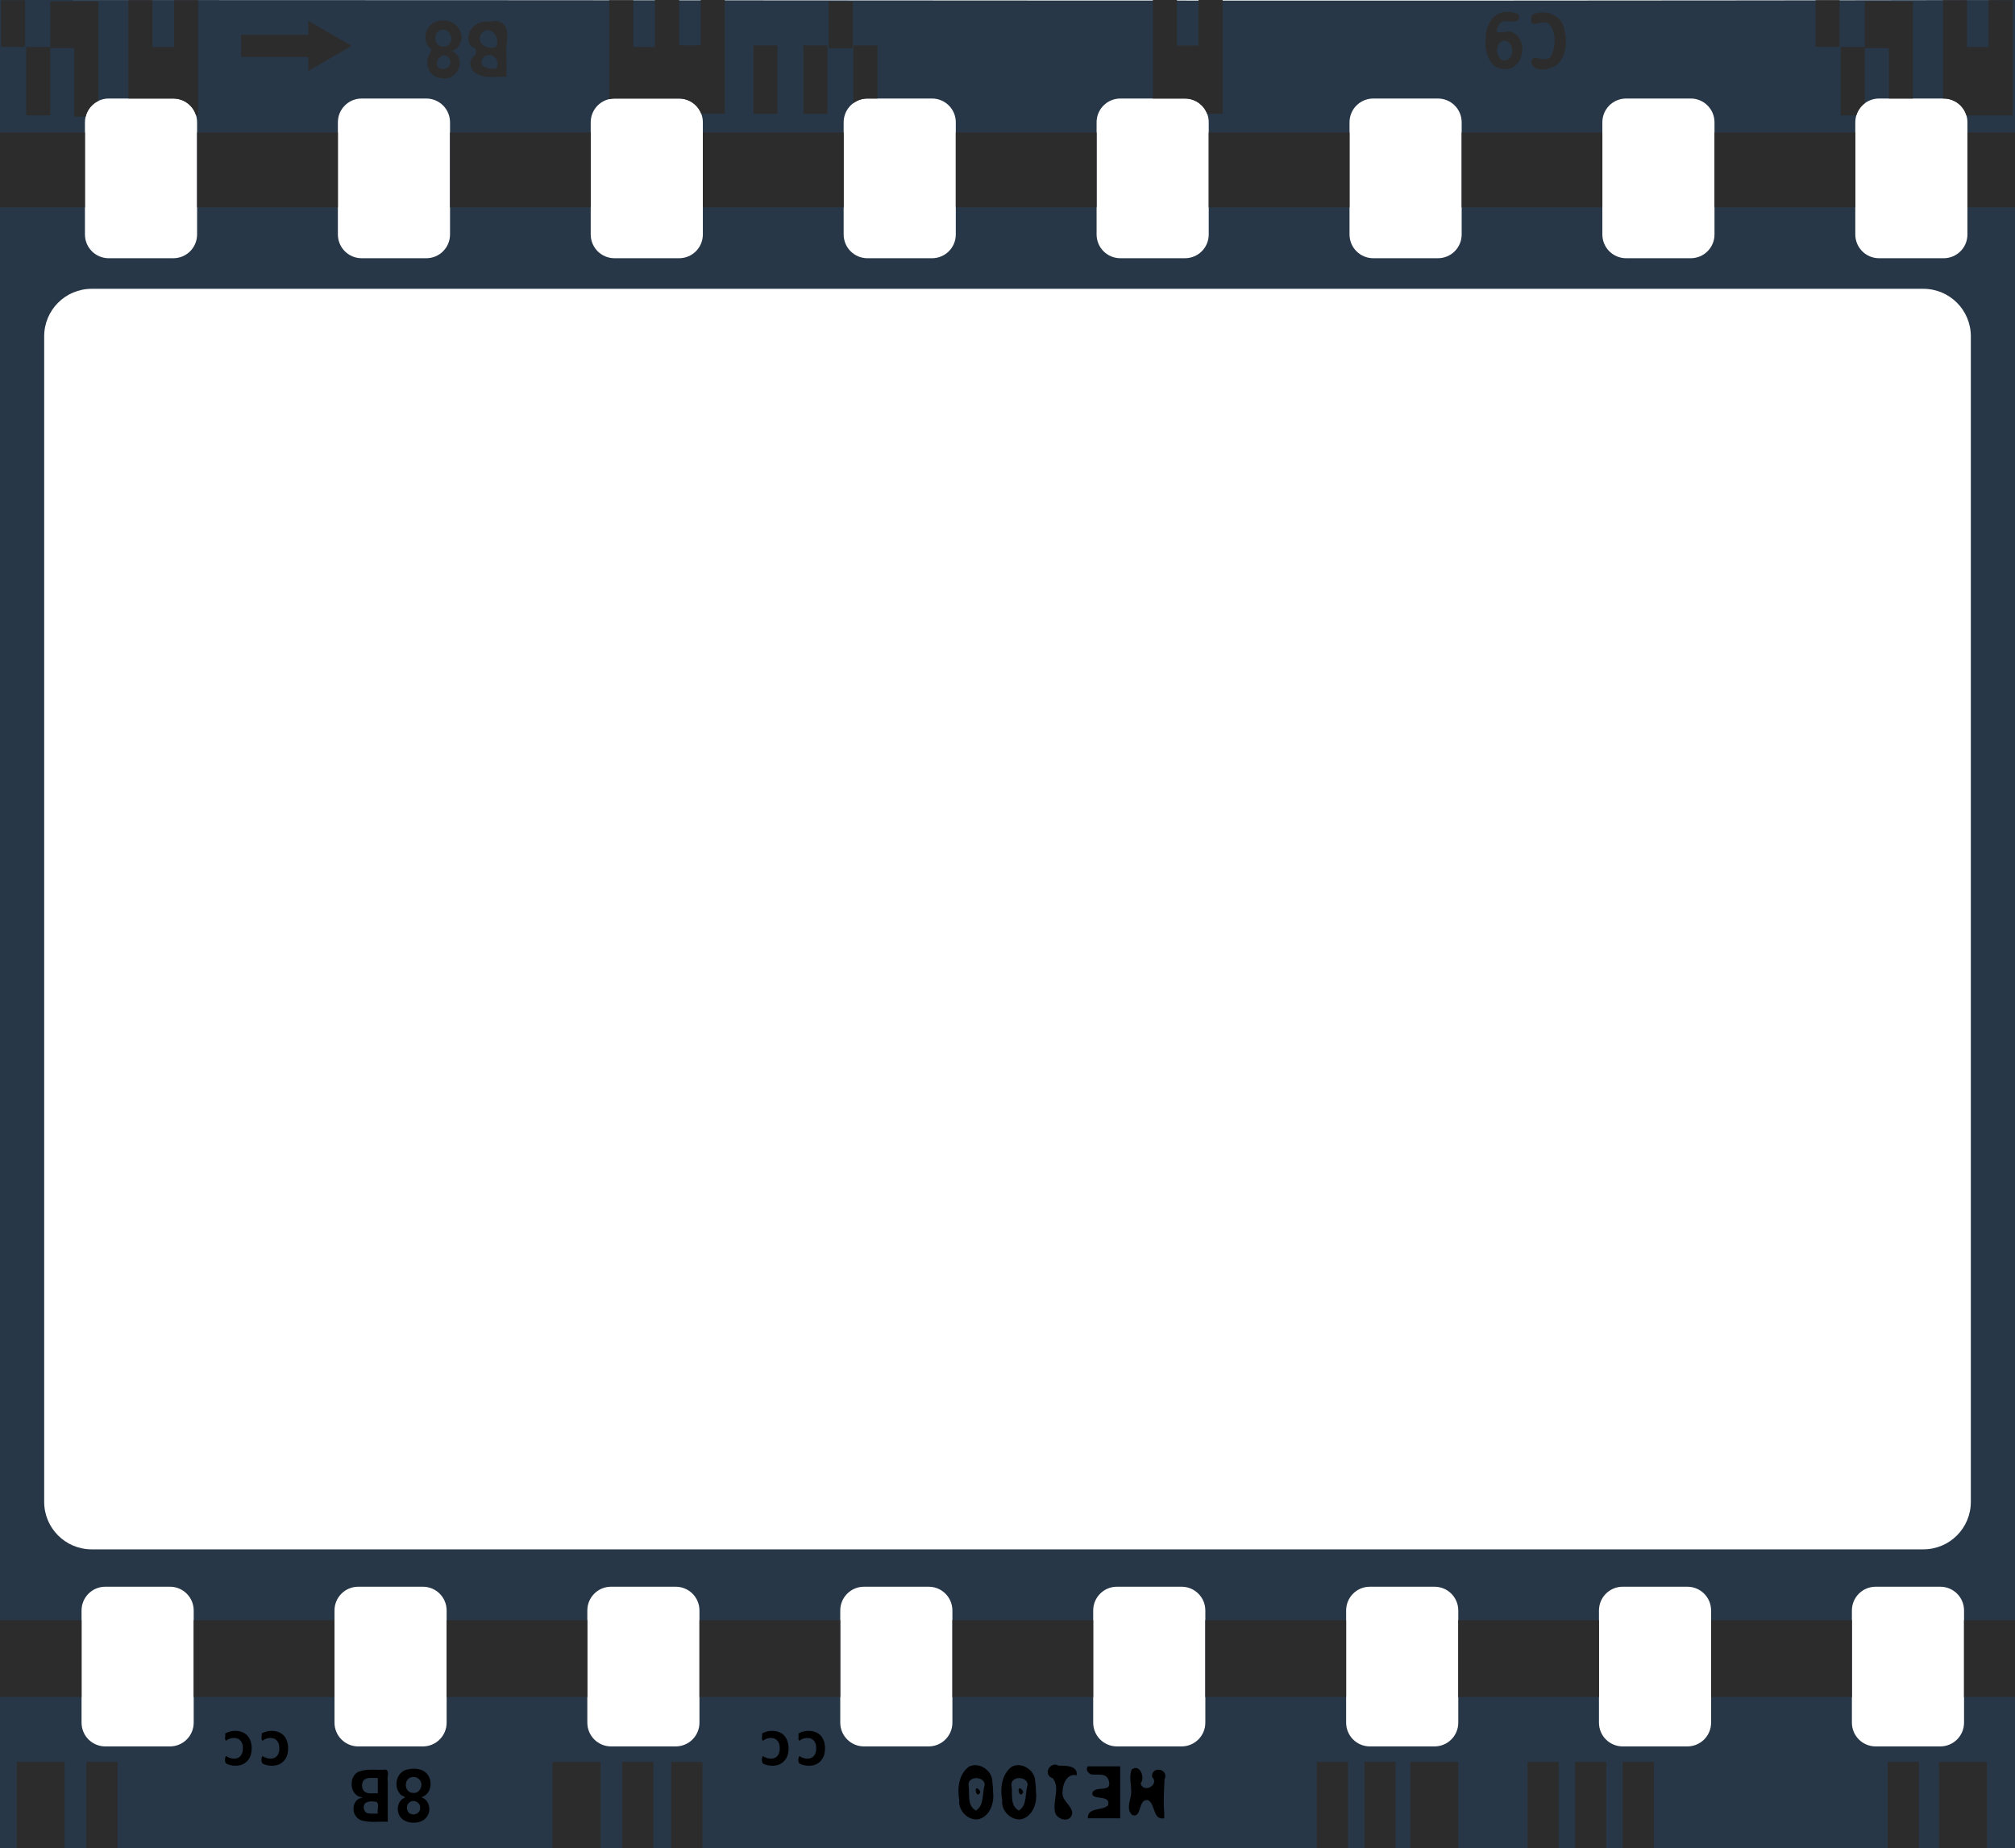 <?xml version="1.0" encoding="UTF-8" standalone="no"?>
<svg
   xmlns:dc="http://purl.org/dc/elements/1.1/"
   xmlns:cc="http://creativecommons.org/ns#"
   xmlns:rdf="http://www.w3.org/1999/02/22-rdf-syntax-ns#"
   xmlns:svg="http://www.w3.org/2000/svg"
   xmlns="http://www.w3.org/2000/svg"
   xmlns:sodipodi="http://sodipodi.sourceforge.net/DTD/sodipodi-0.dtd"
   xmlns:inkscape="http://www.inkscape.org/namespaces/inkscape"
   viewBox="0 0 519 476.115"
   id="svg2"
   version="1.1"
   inkscape:version="0.91 r13725"
   sodipodi:docname="dia.svg"
   inkscape:export-filename="D:\Daten\Repositories\GIT\PFS\res\icons\dia.png"
   inkscape:export-xdpi="26.01"
   inkscape:export-ydpi="26.01">
  <defs
     id="defs26" />
  <sodipodi:namedview
     pagecolor="#ffffff"
     bordercolor="#666666"
     borderopacity="1"
     objecttolerance="10"
     gridtolerance="10"
     guidetolerance="10"
     inkscape:pageopacity="0"
     inkscape:pageshadow="2"
     inkscape:window-width="1080"
     inkscape:window-height="1858"
     id="namedview24"
     showgrid="false"
     inkscape:zoom="0.35049791"
     inkscape:cx="453.75845"
     inkscape:cy="-472.87521"
     inkscape:window-x="-8"
     inkscape:window-y="-8"
     inkscape:window-maximized="1"
     inkscape:current-layer="svg2" />
  <g
     transform="translate(-42 -121.26)"
     id="g4">
    <path
       d="m 42,121.26 0,476.11 519,0 0,-476.11 c -173.986,0.347 -344.913,0 -519,0 z m 28.007,25.381 16.629,0 c 3.394,0 6.127,2.732 6.127,6.127 l 0,28.882 c 0,3.394 -2.732,6.127 -6.127,6.127 l -16.629,0 c -3.394,0 -6.127,-2.732 -6.127,-6.127 l 0,-28.882 c 0,-3.394 2.732,-6.127 6.127,-6.127 z m 65.149,0 16.629,0 c 3.394,0 6.127,2.732 6.127,6.127 l 0,28.882 c 0,3.394 -2.732,6.127 -6.127,6.127 l -16.629,0 c -3.394,0 -6.127,-2.732 -6.127,-6.127 l 0,-28.882 c 0,-3.394 2.732,-6.127 6.127,-6.127 z m 65.121,0 16.629,0 c 3.394,0 6.127,2.732 6.127,6.127 l 0,28.882 c 0,3.394 -2.732,6.127 -6.127,6.127 l -16.629,0 c -3.394,0 -6.127,-2.732 -6.127,-6.127 l 0,-28.882 c 0,-3.394 2.732,-6.127 6.127,-6.127 z m 65.149,0 16.629,0 c 3.394,0 6.127,2.732 6.127,6.127 l 0,28.882 c 0,3.394 -2.732,6.127 -6.127,6.127 l -16.629,0 c -3.394,0 -6.127,-2.732 -6.127,-6.127 l 0,-28.882 c 0,-3.394 2.732,-6.127 6.127,-6.127 z m 65.148,0 16.629,0 c 3.394,0 6.127,2.732 6.127,6.127 l 0,28.882 c 0,3.394 -2.732,6.127 -6.127,6.127 l -16.629,0 c -3.394,0 -6.127,-2.732 -6.127,-6.127 l 0,-28.882 c 0,-3.394 2.732,-6.127 6.127,-6.127 z m 65.148,0 16.629,0 c 3.394,0 6.127,2.732 6.127,6.127 l 0,28.882 c 0,3.394 -2.732,6.127 -6.127,6.127 l -16.629,0 c -3.394,0 -6.127,-2.732 -6.127,-6.127 l 0,-28.882 c 0,-3.394 2.732,-6.127 6.127,-6.127 z m 65.121,0 16.629,0 c 3.394,0 6.127,2.732 6.127,6.127 l 0,28.882 c 0,3.394 -2.732,6.127 -6.127,6.127 l -16.629,0 c -3.394,0 -6.127,-2.732 -6.127,-6.127 l 0,-28.882 c 0,-3.394 2.732,-6.127 6.127,-6.127 z m 65.149,0 16.629,0 c 3.394,0 6.127,2.732 6.127,6.127 l 0,28.882 c 0,3.394 -2.732,6.127 -6.127,6.127 l -16.629,0 c -3.394,0 -6.127,-2.732 -6.127,-6.127 l 0,-28.882 c 0,-3.394 2.732,-6.127 6.127,-6.127 z m -460.36,49.012 471.74,0 c 6.788,0 12.253,5.465 12.253,12.253 l 0,300.2 c 0,6.788 -5.465,12.253 -12.253,12.253 l -471.74,0 c -6.788,0 -12.253,-5.465 -12.253,-12.253 l 0,-300.2 c 0,-6.788 5.465,-12.253 12.253,-12.253 z m 3.501,334.33 16.629,0 c 3.394,0 6.127,2.732 6.127,6.127 l 0,28.882 c 0,3.394 -2.732,6.127 -6.127,6.127 l -16.629,0 c -3.394,0 -6.127,-2.732 -6.127,-6.127 l 0,-28.882 c 0,-3.394 2.732,-6.127 6.127,-6.127 z m 65.149,0 16.629,0 c 3.394,0 6.127,2.732 6.127,6.127 l 0,28.882 c 0,3.394 -2.732,6.127 -6.127,6.127 l -16.629,0 c -3.394,0 -6.127,-2.732 -6.127,-6.127 l 0,-28.882 c 0,-3.394 2.732,-6.127 6.127,-6.127 z m 65.121,0 16.629,0 c 3.394,0 6.127,2.732 6.127,6.127 l 0,28.882 c 0,3.394 -2.732,6.127 -6.127,6.127 l -16.629,0 c -3.394,0 -6.127,-2.732 -6.127,-6.127 l 0,-28.882 c 0,-3.394 2.732,-6.127 6.127,-6.127 z m 65.148,0 16.629,0 c 3.394,0 6.127,2.732 6.127,6.127 l 0,28.882 c 0,3.394 -2.732,6.127 -6.127,6.127 l -16.629,0 c -3.394,0 -6.127,-2.732 -6.127,-6.127 l 0,-28.882 c 0,-3.394 2.732,-6.127 6.127,-6.127 z m 65.149,0 16.629,0 c 3.394,0 6.127,2.732 6.127,6.127 l 0,28.882 c 0,3.394 -2.732,6.127 -6.127,6.127 l -16.629,0 c -3.394,0 -6.127,-2.732 -6.127,-6.127 l 0,-28.882 c 0,-3.394 2.732,-6.127 6.127,-6.127 z m 65.148,0 16.629,0 c 3.394,0 6.127,2.732 6.127,6.127 l 0,28.882 c 0,3.394 -2.732,6.127 -6.127,6.127 l -16.629,0 c -3.394,0 -6.127,-2.732 -6.127,-6.127 l 0,-28.882 c 0,-3.394 2.732,-6.127 6.127,-6.127 z m 65.121,0 16.629,0 c 3.394,0 6.127,2.732 6.127,6.127 l 0,28.882 c 0,3.394 -2.732,6.127 -6.127,6.127 l -16.629,0 c -3.394,0 -6.127,-2.732 -6.127,-6.127 l 0,-28.882 c 0,-3.394 2.732,-6.127 6.127,-6.127 z m 65.149,0 16.629,0 c 3.394,0 6.127,2.732 6.127,6.127 l 0,28.882 c 0,3.394 -2.732,6.127 -6.127,6.127 l -16.629,0 c -3.394,0 -6.127,-2.732 -6.127,-6.127 l 0,-28.882 c 0,-3.394 2.732,-6.127 6.127,-6.127 z"
       id="path6"
       inkscape:connector-curvature="0"
       style="fill:#273747;fill-opacity:1"
       sodipodi:nodetypes="cccccsssssssssssssssssssssssssssssssssssssssssssssssssssssssssssssssssssssssssssssssssssssssssssssssssssssssssssssssssssssssssssssssssssssssssssssssssssssssss" />
    <path
       d="m 210.72,121.26 0,0.055 -0.055,0 0,12.062 -5.552,0 0,-12.062 -6.208,0 0,25.491 c 0.441,-0.1 0.895,-0.164 1.367,-0.164 l 16.629,0 c 2.599,0 4.795,1.61 5.689,3.884 l 6.099,0 0,-29.265 -6.208,0 0,11.679 -5.552,0 0,-11.679 -6.208,0 z m 128.22,0 0,25.381 8.26,0 c 2.62,0 4.838,1.634 5.716,3.938 l 3.993,0 0,-29.32 -6.208,0 0,11.733 -5.552,0 0,-11.733 -6.208,0 z m -296.67,0.055 0,12.007 6.181,0 0,-12.007 z m 32.793,0 0,25.326 11.569,0 c 2.767,0 5.087,1.812 5.853,4.321 l 0.547,0 0,-29.648 -6.208,0 0,12.062 -5.552,0 0,-12.062 -6.208,0 z m 434.57,0 0,12.007 6.181,0 0,-12.007 z m 32.793,0 0,25.326 0.191,0 c 2.767,0 5.087,1.812 5.853,4.321 l 11.925,0 0,-29.648 -6.208,0 0,12.062 -5.552,0 0,-12.062 -6.208,0 z m -487.47,0.301 0,11.761 -6.208,0 0,17.586 6.208,0 0,-17.313 6.181,0 0,17.641 2.926,0 c 0.441,-1.79 1.656,-3.268 3.282,-4.048 l 0,-25.627 -12.39,0 z m 467.36,0 0,11.761 -6.208,0 0,17.586 4.021,0 c 0.385,-1.262 1.157,-2.349 2.188,-3.118 l 0,-14.195 6.181,0 0,12.991 6.208,0 0,-25.026 -12.39,0 z m -266.86,0.027 0,12.034 6.208,0 0,-12.034 z m 174.11,2.708 c -3.313,0.281 -5.051,3.91 -4.896,7.002 -0.341,3.43 1.113,8.15 5.388,7.685 4.572,-0.29 5.569,-7.716 1.477,-9.436 -1.422,-0.882 -5.276,1.424 -3.61,-1.668 1.073,-2.8 5.982,0.719 5.251,-2.981 -0.919,-0.408 -1.921,-0.621 -2.926,-0.602 -0.235,-0.012 -0.463,-0.019 -0.684,0 z m 9.491,0.082 c -0.885,0.035 -1.773,0.281 -2.544,0.738 -1.027,4.839 3.255,-0.05 4.923,2.844 1.317,2.052 1.235,4.902 0.328,7.084 -0.949,3.428 -5.346,-0.872 -5.333,2.352 0.763,2.649 4.614,1.77 6.373,0.656 2.701,-2.152 2.918,-6.208 2.106,-9.326 -0.44,-2.774 -3.199,-4.455 -5.853,-4.349 z m -283.16,2.133 c -1.012,0.03 -2.016,0.297 -2.79,0.957 -1.936,1.55 -2.156,5.077 0.082,6.455 -0.196,0.783 -1.369,2.192 -1.121,3.474 -0.108,2.039 1.623,3.868 3.638,3.938 1.69,0.386 3.528,-0.545 4.267,-2.106 1.011,-1.686 0.336,-4.352 -1.696,-4.868 0.978,-0.214 1.75,-0.985 2.188,-1.86 1.257,-2.269 -0.437,-5.138 -2.762,-5.826 -0.568,-0.133 -1.198,-0.182 -1.805,-0.164 z m -34.489,0.055 0,3.61 -17.285,0 0,5.689 17.285,0 0,3.61 5.58,-3.227 5.58,-3.227 -5.58,-3.227 -5.58,-3.227 z m 48.027,0.027 c -0.459,-0.003 -0.924,0.087 -1.34,0.274 -2.131,-0.453 -4.53,0.782 -5.251,2.872 -0.376,1.174 -0.357,2.816 0.821,3.528 1.246,0.376 1.213,1.837 0.246,2.516 -1.363,1.094 -0.783,3.287 0.492,4.212 2.396,1.611 5.38,0.834 8.068,1.012 0.039,-2.148 -0.021,-4.306 -0.027,-6.455 -0.227,-1.902 0.591,-3.814 0.055,-5.689 -0.29,-1.425 -1.686,-2.261 -3.063,-2.27 z m -13.402,2.243 c 0.772,-0.019 1.552,0.367 1.887,1.176 0.86,1.294 -0.041,3.368 -1.696,3.173 -1.574,0.177 -2.518,-1.685 -1.942,-3.009 0.226,-0.891 0.978,-1.322 1.75,-1.34 z m 11.46,0.137 c 2.07,-0.049 3.139,2.635 2.297,4.321 -1.078,0.405 -2.384,0.275 -3.309,-0.438 -1.672,-1.048 -0.887,-3.737 1.012,-3.884 z m 262.05,2.708 c 2.197,0.16 2.55,3.67 0.957,4.814 -3.143,1.617 -4.143,-4.56 -0.957,-4.814 z m -193.5,1.231 0,17.614 6.208,0 0,-17.614 z m 12.882,0 0,17.614 6.208,0 0,-17.614 z m 12.882,0 0,14.851 c 1.012,-0.739 2.255,-1.176 3.61,-1.176 l 2.598,0 0,-13.675 -6.208,0 z m -93.698,2.489 c 1.577,0.018 2.656,2.047 1.696,3.364 -0.914,0.246 -1.943,0.194 -2.79,-0.246 -1.804,-0.648 -0.927,-3.109 0.766,-3.091 0.109,-0.018 0.223,-0.029 0.328,-0.027 z m -11.925,0.082 c 0.909,-0.129 1.913,0.707 1.805,1.723 0.164,1.357 -1.423,2.072 -2.544,1.668 -1.421,-0.36 -1.06,-2.231 -0.082,-2.899 0.235,-0.287 0.517,-0.449 0.821,-0.492 z"
       id="path8"
       inkscape:connector-curvature="0"
       style="fill:#2c2c2c"
       sodipodi:nodetypes="ccccccccsscccccccccccsccccccccccccccccsccccccccccccccccscccccccccccccccccccccccccccccccccccccccccccccccccccccccccccccccccccccccccccccccccccccccccccccccccccccccccccccccccccscccccccccccccccc" />
    <path
       d="m42 155.39v19.255h21.88v-19.255h-21.88zm50.762 0v19.255h36.267v-19.255h-36.267zm65.148 0v19.255h36.239v-19.255h-36.239zm65.121 0v19.255h36.267v-19.255h-36.267zm65.149 0v19.255h36.267v-19.255h-36.267zm65.148 0v19.255h36.267v-19.255h-36.267zm65.148 0v19.255h36.239v-19.255h-36.239zm65.121 0v19.255h36.267v-19.255h-36.267zm65.148 0v19.255h12.253v-19.255h-12.253z"
       fill="#2c2c2c"
       id="path10" />
    <path
       d="m42 538.6v19.802h21.005v-19.802h-21.005zm49.887 0v19.802h36.267v-19.802h-36.267zm65.148 0v19.802h36.239v-19.802h-36.239zm65.121 0v19.802h36.267v-19.802h-36.267zm65.148 0v19.802h36.267v-19.802h-36.267zm65.149 0v19.802h36.267v-19.802h-36.267zm65.148 0v19.802h36.239v-19.802h-36.239zm65.121 0v19.802h36.267v-19.802h-36.267zm65.149 0v19.802h13.128v-19.802h-13.128z"
       fill="#2c2c2c"
       id="path12" />
    <path
       d="m46.294 575.11v22.263h12.362v-22.263h-12.362zm17.942 0v22.263h8.041v-22.263h-8.041zm120.07 0v22.263h12.362v-22.263h-12.362zm17.942 0v22.263h8.041v-22.263h-8.041zm12.636 0v22.263h8.041v-22.263h-8.041zm166.29 0v22.263h8.041v-22.263h-8.041zm12.253 0v22.263h8.041v-22.263h-8.041zm11.815 0v22.263h12.362v-22.263h-12.362zm30.195 0v22.263h8.041v-22.263h-8.041zm12.253 0v22.263h8.041v-22.263h-8.041zm12.253 0v22.263h8.041v-22.263h-8.041zm68.266 0v22.263h8.041v-22.263h-8.041zm13.183 0v22.263h12.362v-22.263h-12.362z"
       fill="#2c2c2c"
       id="path14" />
    <path
       d="m148.52 583.1c1.432 0.119 2.428-1.614 1.867-2.864-0.495-1.387-2.647-1.732-3.468-0.459-0.799 1.083-0.359 2.997 1.069 3.269 0.174 0.042 0.353 0.061 0.531 0.054m1.964 1.121c1.781 0.47 2.545 2.698 1.854 4.306-0.529 1.381-1.99 2.221-3.435 2.227-1.711 0.176-3.731-0.61-4.258-2.384-0.518-1.469 0.028-3.431 1.57-4.028 0.228-0.47-1.054-0.443-1.182-1.024-1.645-1.803-0.997-5.198 1.332-6.091 1.86-0.625 4.24-0.569 5.645 0.972 1.364 1.623 1.203 4.494-0.68 5.66-0.264 0.158-0.55 0.28-0.847 0.362zm-0.278 2.717c0.177-1.38-1.717-2.281-2.747-1.411-1.039 0.771-0.798 2.751 0.54 3.044 1.034 0.343 2.337-0.479 2.207-1.633zm-10.888-3.731v-3.964c-1.185 0.098-2.557-0.296-3.571 0.503-0.706 0.83-0.637 2.237 0.12 3.002 0.994 0.748 2.307 0.361 3.451 0.459zm0 5.22c-0.215-0.984 0.375-2.083-0.214-2.982-0.921-0.196-2.179-0.327-3.022 0.306-0.812 0.81-0.344 2.586 0.893 2.631 0.778 0.104 1.563 0.011 2.343 0.045zm2.556 2.108c-2.312-0.119-4.707 0.32-6.948-0.426-1.196-0.493-1.974-1.772-1.866-3.061-0.012-1.237 0.838-2.568 2.152-2.673 0.316-0.292-0.924-0.184-1.129-0.54-1.149-0.688-1.63-2.096-1.49-3.381 0.053-1.301 0.855-2.665 2.198-2.953 2.132-0.693 4.393-0.193 6.58-0.417 1.098 0.515 0.215 1.989 0.504 2.922v10.529z"
       id="path16" />
    <path
       d="m341.86 589.64c-2.952 0.542-2.22-3.581-4.089-4.644-2.729-0.666-1.571 4.863-4.194 3.774-1.715-1.709-0.177-4.008-0.209-6.002-0.01-1.892-0.583-3.855 0.105-5.694 2.139-1.618 3.572 2.137 2.311 3.563 0.747 2.725 4.989 0.321 2.935-1.691-0.155-2.935 4.488-2.066 3.226 0.664-0.111 2.825-0.339 5.652-0.078 8.474 0.006 0.519 0.006 1.037-0.007 1.556zm-19.668-13.39 8.341-1e-5v13.39h-8.341c-0.13-2.947 3.819-1.879 5.179-3.317 0.966-3.093-4.722-1.035-3.949-3.437 1.1-1.709 5.02 0.231 4.179-2.895-0.693-2.398-3.176-1.246-4.726-1.73-0.728-0.351-1.284-1.291-0.683-2.011zm-2.888 2.332c-2.385-0.663-3.629 2.231-3.614 4.174-0.374 2.377 2.457 3.472 2.491 5.592-0.442 2.797-4.58 1.592-4.519-0.856-0.387-2.689 1.371-5.737-0.483-8.158-2.701-0.86-0.789-4.567 1.566-3.232 1.674-0.074 4.982-0.031 4.559 2.48zm-13.776 4.35c-0.991 2.096-1.874-2.24-0.328-0.696 0.133 0.205 0.36 0.421 0.328 0.696zm-1.112 4.708c2.233-1.396 1.529-4.373 2.259-6.533 0.126-2.353-4.331-2.486-4.158-0.048 0.386 2.213-0.523 5.22 1.898 6.581zm4.421-4.708c0.369 2.779-0.878 6.362-3.922 6.974-2.632 0.257-5.094-2.307-4.785-4.922-0.552-3.025-0.162-6.725 2.51-8.669 2.68-1.301 6.113 1.073 6.008 4.015 0.143 0.86 0.178 1.732 0.19 2.602zm-14.359 0c-0.991 2.096-1.874-2.24-0.328-0.696 0.133 0.205 0.36 0.421 0.328 0.696zm-1.112 4.708c2.233-1.396 1.529-4.373 2.259-6.533 0.126-2.353-4.331-2.486-4.158-0.048 0.386 2.213-0.523 5.22 1.898 6.581zm4.421-4.708c0.369 2.779-0.878 6.362-3.922 6.974-2.632 0.257-5.094-2.308-4.785-4.922-0.552-3.025-0.162-6.725 2.51-8.669 2.68-1.301 6.113 1.073 6.008 4.015 0.143 0.86 0.178 1.732 0.19 2.602z"
       id="path18" />
    <path
       d="m109.399,567.773c1.716-.949 4.083-.952 5.581.417 1.282,1.305 1.455,3.331 1.034,5.033-.39,1.468-1.686,2.673-3.218,2.821-1.05.163-2.141-.02-3.105-.458-.524-.474-.387-1.658-.08-1.983 .998.654 2.412,1.003 3.453.244 .877-.7.977-1.957.823-2.991-.131-.88-.761-1.716-1.678-1.859-.743-.155-1.53.006-2.189.369-.653.745-.735-.328-.619-.834 .002-.253.005-.505 5e-005-.758zm-9.389,0c1.716-.949 4.083-.952 5.581.417 1.282,1.305 1.455,3.331 1.034,5.033-.39,1.468-1.686,2.673-3.218,2.821-1.05.163-2.141-.02-3.105-.458-.524-.474-.387-1.658-.08-1.983 .998.654 2.412,1.003 3.453.244 .877-.7.977-1.957.823-2.991-.131-.88-.761-1.716-1.678-1.859-.743-.155-1.53.006-2.189.369-.653.745-.735-.328-.619-.834 .002-.253.005-.505 6e-005-.758z"
       id="path20" />
    <path
       d="m247.683,567.773c1.716-.949 4.083-.952 5.581.417 1.282,1.305 1.455,3.331 1.034,5.033-.39,1.468-1.686,2.673-3.218,2.821-1.05.163-2.141-.02-3.105-.458-.524-.474-.387-1.658-.08-1.983 .998.654 2.412,1.003 3.453.244 .877-.7.977-1.957.823-2.991-.131-.88-.761-1.716-1.678-1.859-.743-.155-1.53.006-2.189.369-.653.745-.735-.328-.619-.834 .002-.253.005-.505 5e-005-.758zm-9.389,0c1.716-.949 4.083-.952 5.581.417 1.282,1.305 1.455,3.331 1.034,5.033-.39,1.468-1.686,2.673-3.218,2.821-1.05.163-2.141-.02-3.105-.458-.524-.474-.387-1.658-.08-1.983 .998.654 2.412,1.003 3.453.244 .877-.7.977-1.957.823-2.991-.131-.88-.761-1.716-1.678-1.859-.743-.155-1.53.006-2.189.369-.653.745-.735-.328-.619-.834 .002-.253.005-.505 5e-005-.758z"
       id="path22" />
  </g>
</svg>
